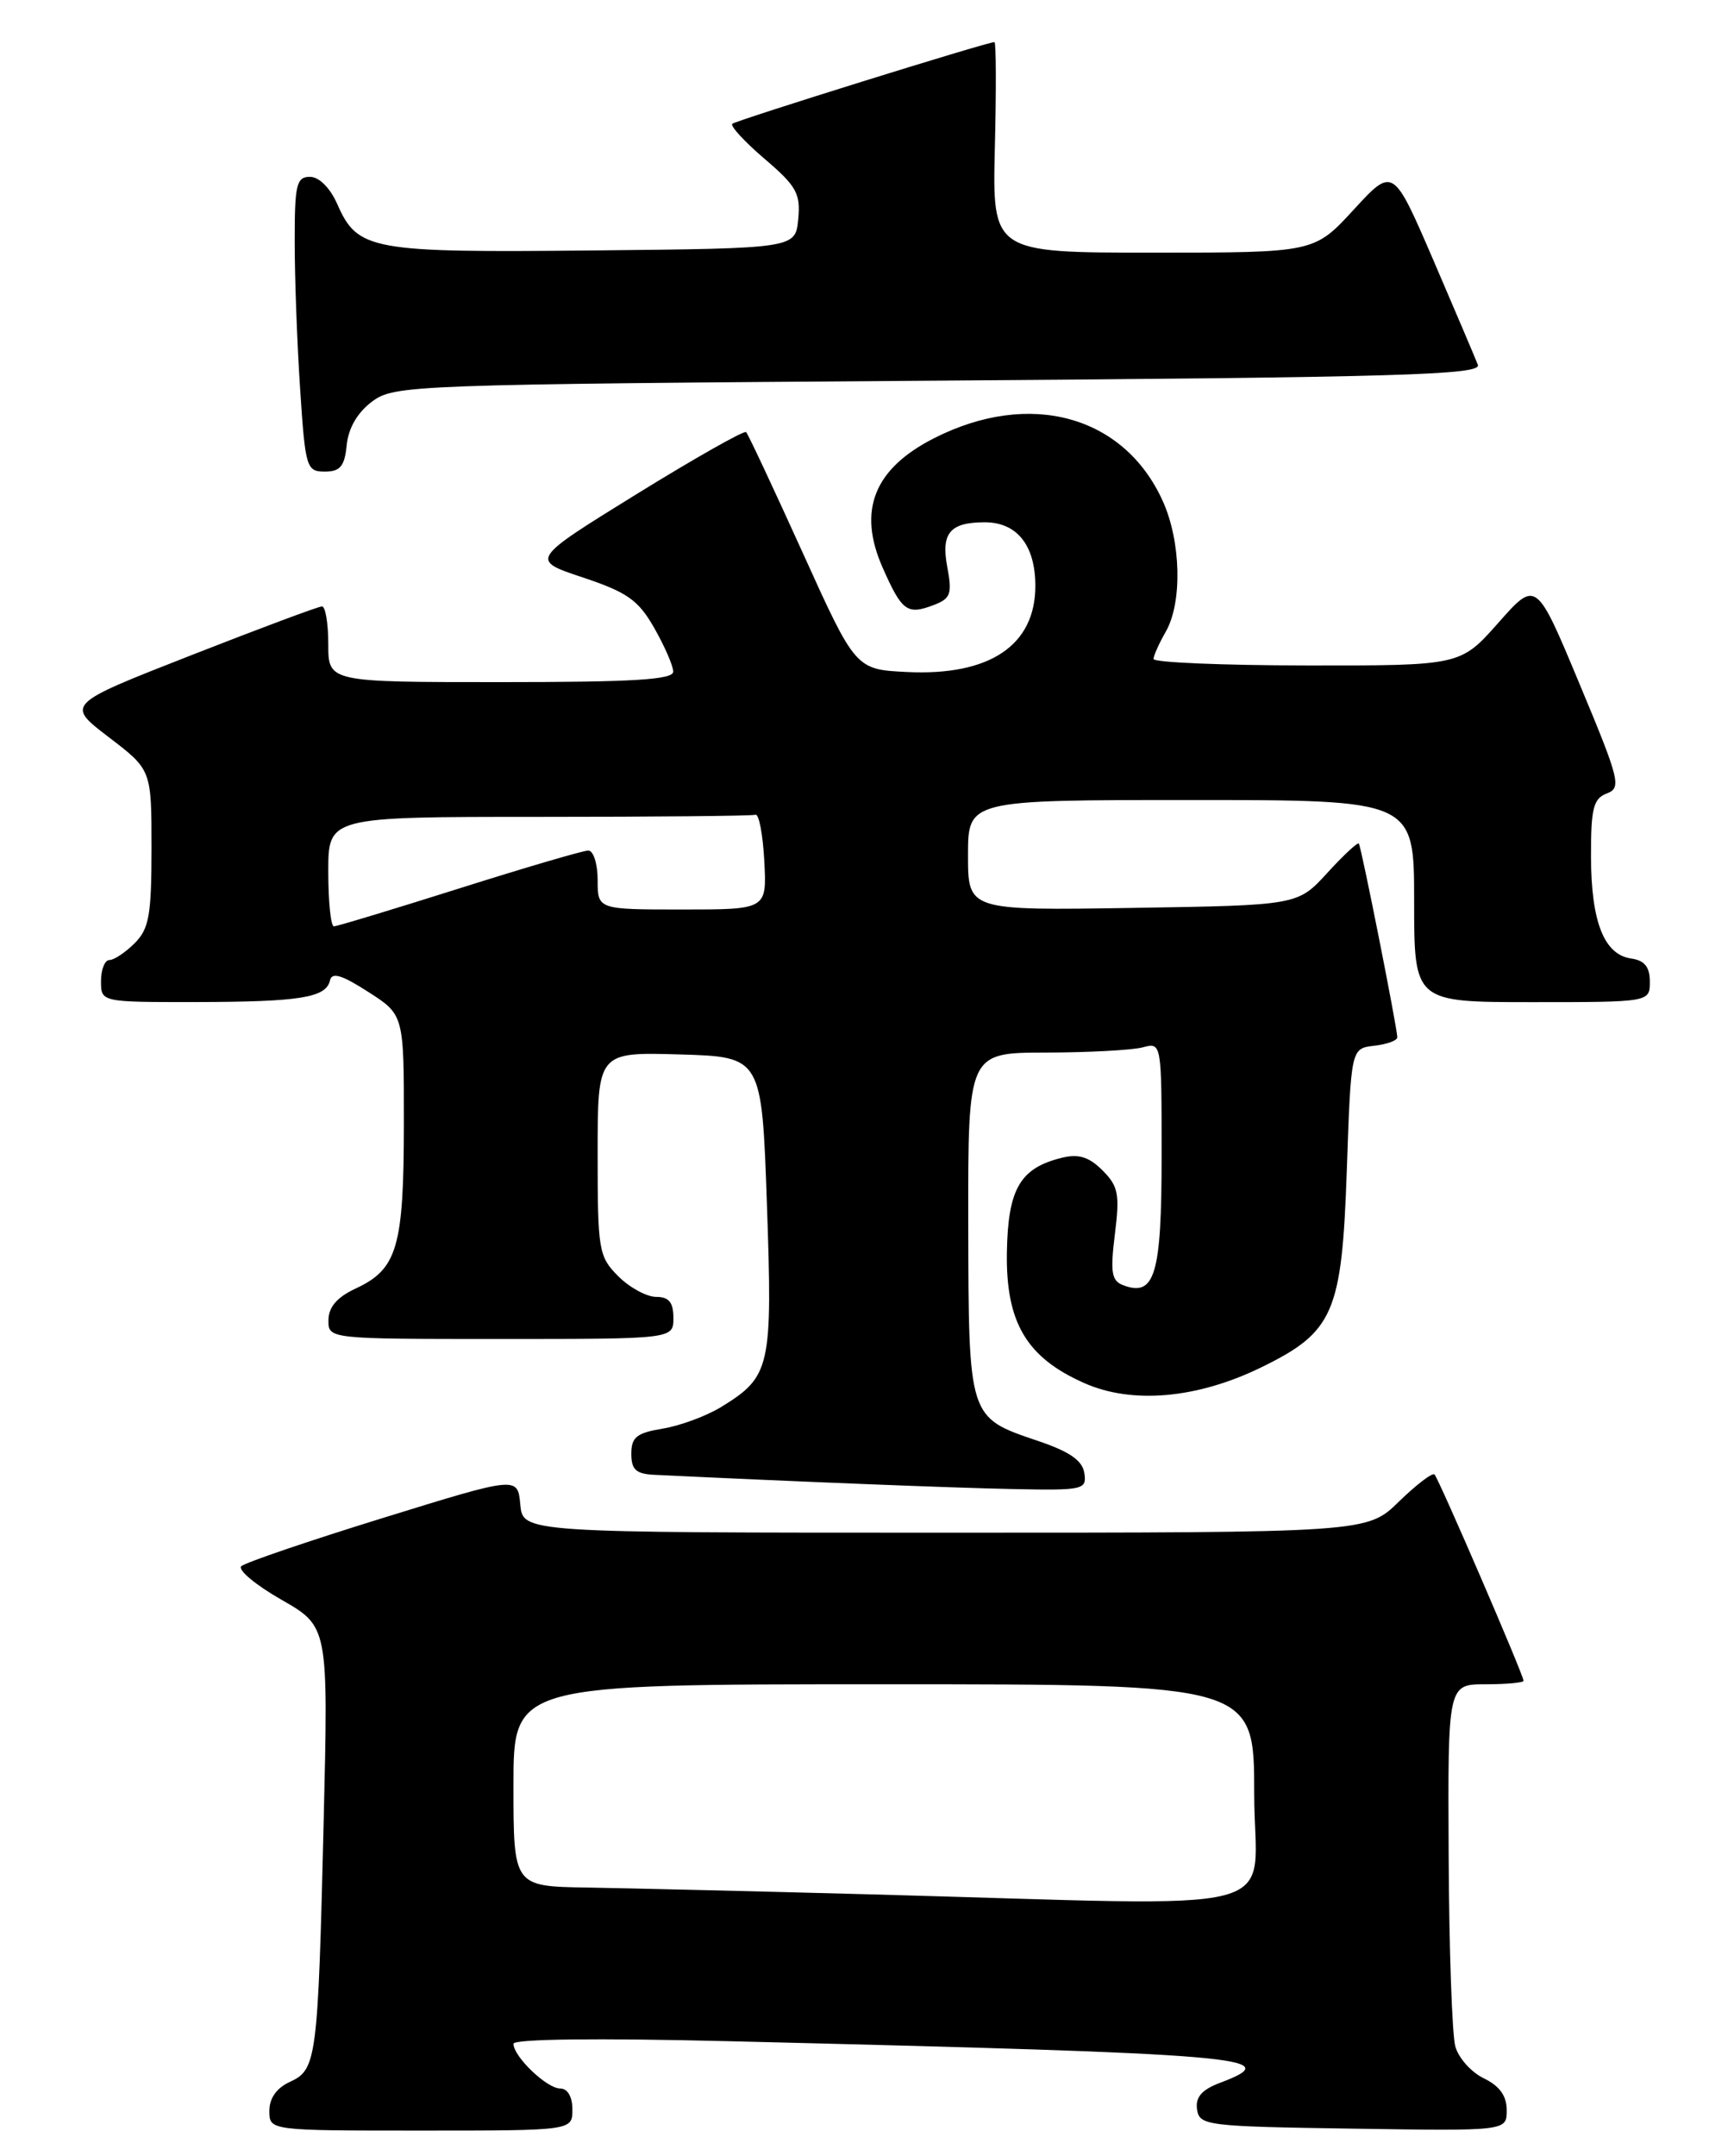 <?xml version="1.0" encoding="UTF-8" standalone="no"?>
<!DOCTYPE svg PUBLIC "-//W3C//DTD SVG 1.1//EN" "http://www.w3.org/Graphics/SVG/1.1/DTD/svg11.dtd" >
<svg xmlns="http://www.w3.org/2000/svg" xmlns:xlink="http://www.w3.org/1999/xlink" version="1.1" viewBox="0 0 206 256">
 <g >
 <path fill="currentColor"
d=" M 68.00 250.50 C 68.00 248.97 67.43 248.00 66.54 248.00 C 64.96 248.00 61.00 244.21 61.00 242.69 C 61.00 242.12 71.01 242.00 86.75 242.39 C 148.27 243.89 152.99 244.29 144.96 247.32 C 142.76 248.15 142.00 249.03 142.21 250.48 C 142.49 252.41 143.32 252.51 160.75 252.77 C 179.00 253.05 179.00 253.05 179.00 250.58 C 179.00 248.88 178.15 247.70 176.29 246.80 C 174.80 246.09 173.27 244.38 172.89 243.00 C 172.51 241.62 172.15 231.39 172.10 220.25 C 172.00 200.00 172.00 200.00 176.50 200.00 C 178.97 200.00 181.00 199.81 181.00 199.59 C 181.00 198.92 170.93 175.59 170.42 175.09 C 170.17 174.84 168.27 176.29 166.19 178.31 C 162.42 182.00 162.42 182.00 112.27 182.00 C 62.12 182.00 62.12 182.00 61.81 178.65 C 61.50 175.30 61.50 175.30 45.50 180.25 C 36.70 182.97 29.13 185.55 28.67 185.98 C 28.21 186.41 30.35 188.20 33.43 189.96 C 39.01 193.15 39.01 193.15 38.45 216.33 C 37.77 244.56 37.62 245.76 34.45 247.21 C 32.87 247.93 32.00 249.15 32.00 250.66 C 32.00 253.00 32.00 253.00 50.00 253.00 C 68.00 253.00 68.00 253.00 68.00 250.50 Z  M 128.82 174.92 C 128.59 173.42 127.06 172.36 123.21 171.07 C 115.03 168.30 115.07 168.44 115.03 145.25 C 115.00 125.00 115.00 125.00 124.25 124.99 C 129.34 124.98 134.51 124.70 135.75 124.37 C 138.00 123.77 138.00 123.77 138.00 137.26 C 138.00 151.41 137.20 154.06 133.40 152.60 C 132.05 152.08 131.89 151.05 132.45 146.55 C 133.04 141.81 132.86 140.86 130.98 138.98 C 129.38 137.38 128.14 136.99 126.16 137.48 C 121.20 138.69 119.75 141.15 119.62 148.66 C 119.47 157.03 121.94 161.20 128.82 164.24 C 134.50 166.76 142.17 166.08 149.73 162.42 C 158.45 158.18 159.41 155.98 160.00 139.00 C 160.50 124.50 160.50 124.50 163.25 124.18 C 164.76 124.01 166.00 123.56 166.00 123.18 C 166.00 122.10 161.72 100.54 161.43 100.17 C 161.29 99.99 159.59 101.56 157.67 103.67 C 154.16 107.50 154.16 107.50 134.58 107.81 C 115.00 108.12 115.00 108.12 115.00 101.56 C 115.00 95.00 115.00 95.00 141.50 95.00 C 168.00 95.00 168.00 95.00 168.00 107.00 C 168.00 119.00 168.00 119.00 182.00 119.00 C 196.00 119.00 196.00 119.00 196.00 116.57 C 196.00 114.82 195.38 114.05 193.78 113.82 C 190.56 113.36 189.03 109.46 189.01 101.72 C 189.00 95.98 189.29 94.83 190.89 94.22 C 192.65 93.55 192.43 92.65 187.64 81.19 C 182.50 68.87 182.50 68.87 178.00 73.96 C 173.50 79.04 173.50 79.04 155.25 79.02 C 145.21 79.01 137.02 78.66 137.04 78.25 C 137.05 77.84 137.71 76.38 138.50 75.00 C 140.48 71.53 140.31 64.27 138.12 59.46 C 133.52 49.34 122.35 46.27 111.00 52.02 C 103.83 55.65 101.85 60.61 104.86 67.41 C 107.14 72.57 107.77 73.04 110.86 71.87 C 112.94 71.09 113.14 70.56 112.54 67.35 C 111.78 63.32 112.83 62.04 116.92 62.02 C 120.80 61.99 123.00 64.73 123.00 69.58 C 123.00 76.63 117.58 80.27 107.78 79.80 C 101.64 79.50 101.64 79.50 95.35 65.61 C 91.89 57.98 88.87 51.54 88.64 51.31 C 88.42 51.08 82.55 54.40 75.60 58.69 C 62.98 66.49 62.98 66.49 69.24 68.57 C 74.54 70.34 75.84 71.26 77.73 74.58 C 78.96 76.74 79.97 79.06 79.98 79.75 C 80.00 80.71 75.24 81.00 59.50 81.00 C 39.00 81.00 39.00 81.00 39.00 76.50 C 39.00 74.03 38.66 72.00 38.25 72.01 C 37.84 72.01 30.82 74.63 22.66 77.83 C 7.82 83.64 7.82 83.64 12.91 87.53 C 18.00 91.41 18.00 91.41 18.00 100.71 C 18.00 108.67 17.71 110.29 16.00 112.00 C 14.90 113.10 13.55 114.00 13.00 114.00 C 12.45 114.00 12.00 115.12 12.00 116.50 C 12.00 119.00 12.00 119.00 23.25 118.99 C 35.65 118.97 38.74 118.47 39.20 116.43 C 39.42 115.41 40.60 115.76 43.74 117.78 C 47.99 120.50 47.99 120.50 47.98 133.50 C 47.97 148.07 47.20 150.71 42.27 153.00 C 40.05 154.03 39.04 155.20 39.02 156.75 C 39.00 159.00 39.00 159.00 59.50 159.00 C 80.00 159.00 80.00 159.00 80.00 156.50 C 80.00 154.65 79.47 154.00 77.95 154.00 C 76.83 154.00 74.80 152.90 73.45 151.55 C 71.12 149.21 71.00 148.50 71.00 137.01 C 71.00 124.93 71.00 124.93 80.75 125.21 C 90.50 125.50 90.50 125.50 91.11 143.00 C 91.79 162.37 91.54 163.47 85.70 167.06 C 83.94 168.14 80.81 169.30 78.75 169.64 C 75.64 170.15 75.00 170.66 75.00 172.63 C 75.00 174.52 75.56 175.03 77.75 175.13 C 94.14 175.92 113.17 176.68 120.32 176.82 C 128.73 176.99 129.12 176.90 128.82 174.92 Z  M 41.19 52.85 C 41.39 50.82 42.47 48.98 44.21 47.68 C 46.85 45.72 48.70 45.65 111.52 45.20 C 166.44 44.80 176.03 44.52 175.57 43.32 C 175.27 42.55 172.89 36.94 170.27 30.86 C 165.50 19.81 165.50 19.81 160.81 24.91 C 156.13 30.00 156.13 30.00 137.01 30.00 C 117.89 30.00 117.89 30.00 118.19 17.50 C 118.36 10.62 118.34 5.00 118.14 5.00 C 117.25 5.00 87.45 14.29 87.00 14.70 C 86.73 14.96 88.45 16.83 90.83 18.86 C 94.62 22.09 95.12 22.98 94.83 26.02 C 94.50 29.50 94.50 29.50 70.50 29.74 C 44.02 30.01 42.50 29.74 40.07 24.24 C 39.21 22.30 37.91 21.00 36.82 21.00 C 35.22 21.00 35.00 21.92 35.01 28.75 C 35.01 33.01 35.30 40.89 35.66 46.25 C 36.27 55.55 36.41 56.00 38.59 56.00 C 40.42 56.00 40.94 55.37 41.19 52.85 Z  M 103.50 224.95 C 89.75 224.58 74.56 224.22 69.75 224.14 C 61.00 224.00 61.00 224.00 61.00 212.00 C 61.00 200.00 61.00 200.00 105.00 200.00 C 149.00 200.00 149.00 200.00 149.00 213.00 C 149.00 227.82 154.68 226.33 103.50 224.95 Z  M 39.00 103.50 C 39.00 97.00 39.00 97.00 64.00 97.00 C 77.75 97.00 89.34 96.89 89.75 96.75 C 90.16 96.61 90.63 99.09 90.80 102.25 C 91.10 108.00 91.10 108.00 81.05 108.00 C 71.00 108.00 71.00 108.00 71.00 104.50 C 71.00 102.58 70.50 101.00 69.89 101.00 C 69.27 101.00 62.37 103.03 54.55 105.50 C 46.73 107.97 40.03 110.00 39.67 110.00 C 39.30 110.00 39.00 107.08 39.00 103.50 Z "/>
</g>
</svg>